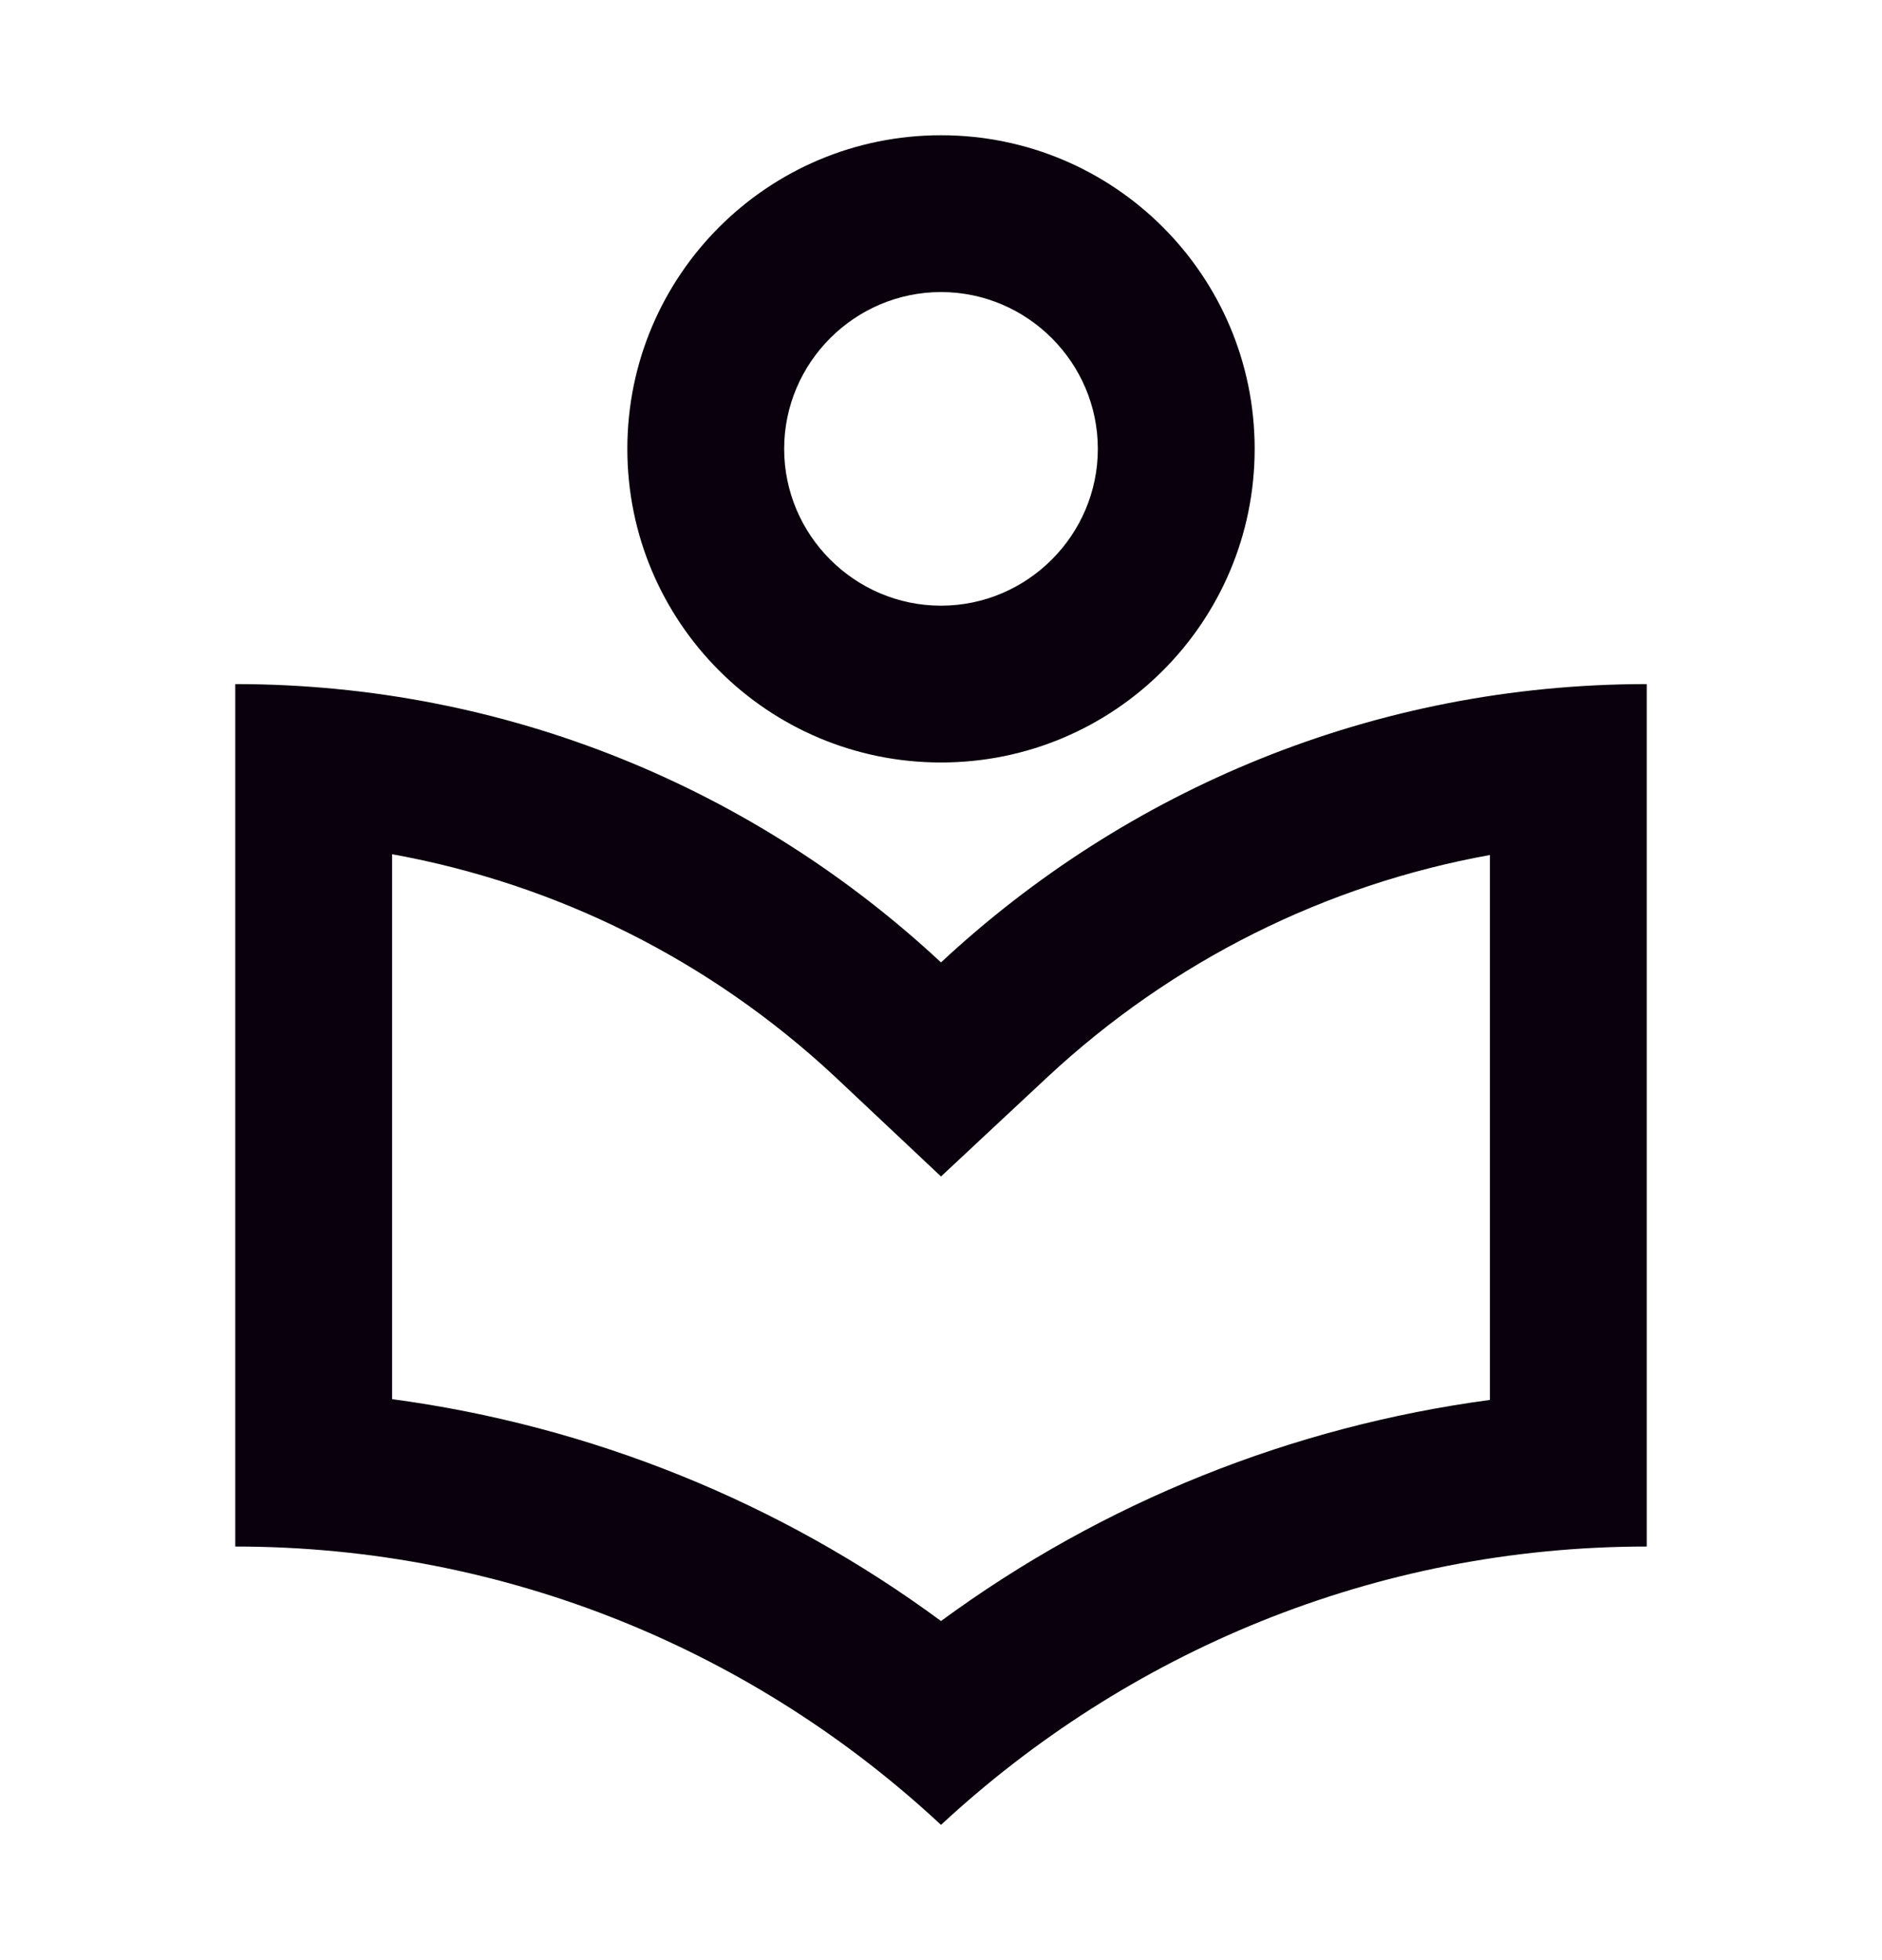 <svg width="24" height="25" viewBox="0 0 24 25" fill="none" xmlns="http://www.w3.org/2000/svg">
<path d="M12 9.725C14.21 9.725 16 7.935 16 5.725C16 3.515 14.21 1.725 12 1.725C9.79 1.725 8 3.515 8 5.725C8 7.935 9.79 9.725 12 9.725ZM12 3.725C13.1 3.725 14 4.625 14 5.725C14 6.825 13.1 7.725 12 7.725C10.9 7.725 10 6.825 10 5.725C10 4.625 10.9 3.725 12 3.725ZM12 12.275C9.64 10.075 6.48 8.725 3 8.725V19.725C6.48 19.725 9.64 21.075 12 23.275C14.36 21.085 17.52 19.725 21 19.725V8.725C17.52 8.725 14.36 10.075 12 12.275ZM19 17.855C16.47 18.195 14.07 19.155 12 20.675C9.94 19.155 7.53 18.185 5 17.845V10.895C7.1 11.275 9.05 12.245 10.64 13.725L12 15.005L13.36 13.735C14.95 12.255 16.9 11.285 19 10.905V17.855Z" fill="#0A000D"/>
</svg>
